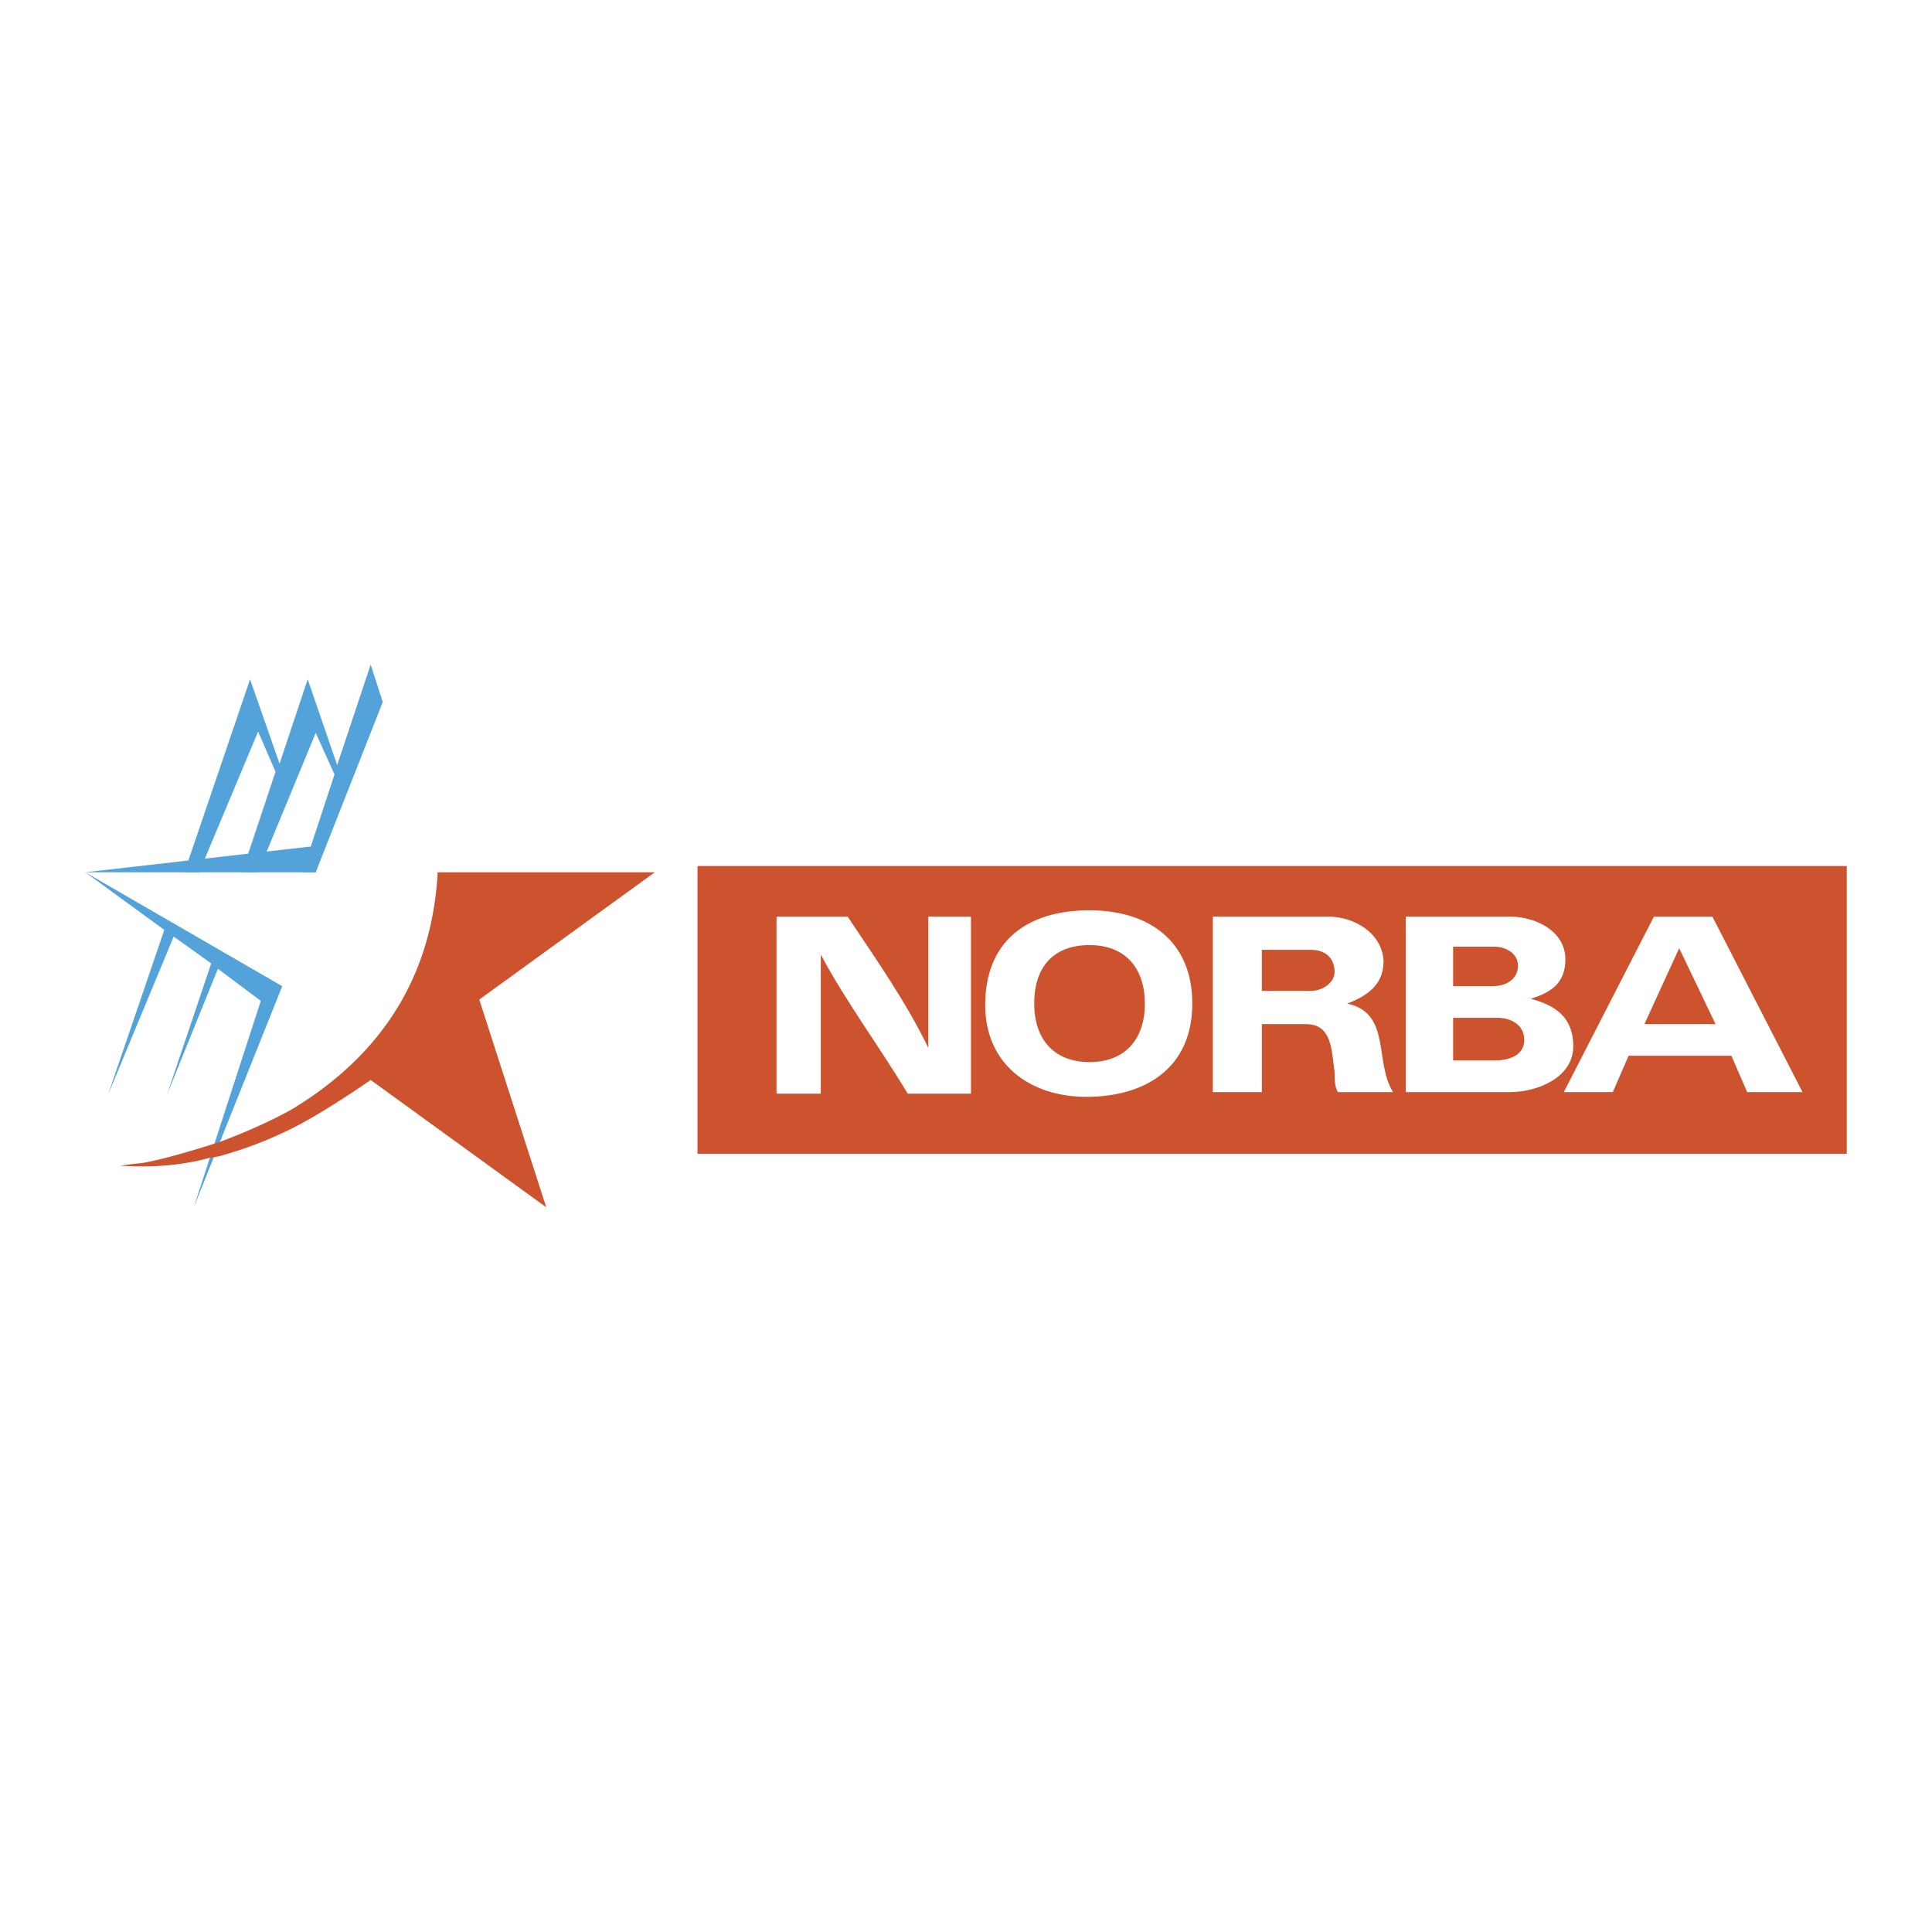 <svg xmlns="http://www.w3.org/2000/svg" width="2500" height="2500" viewBox="0 0 192.756 192.756"><g fill-rule="evenodd" clip-rule="evenodd"><path fill="#fff" d="M0 0h192.756v192.756H0V0z"/><path fill="#cd522e" d="M69.588 86.405h114.664v28.706H69.588V86.405z"/><path d="M84.571 91.452c2.839 4.259 5.836 8.517 8.044 13.091V91.452h4.258v17.665h-6.309c-2.839-4.73-6.151-9.148-8.675-13.879v13.879h-4.416V91.452h7.098zm29.652 8.675c0 3.471-1.893 5.836-5.52 5.836s-5.52-2.365-5.52-5.836c0-3.627 1.893-5.835 5.52-5.835s5.52 2.366 5.52 5.835zm-5.836 9.305c5.836 0 10.568-2.838 10.568-9.305 0-6.309-4.416-9.306-10.252-9.306-6.15 0-10.41 2.997-10.41 9.464 0 5.836 4.416 9.147 10.094 9.147zm22.398-10.567h-4.891v-4.101h4.891c1.418 0 2.365.789 2.365 2.208 0 1.104-1.261 1.893-2.365 1.893zm-9.779-7.413v17.507h4.889v-6.781h4.416c2.682 0 2.523 2.838 2.84 4.732 0 .787 0 1.418.314 2.049h5.521c-1.893-2.996-.158-7.887-4.574-8.832 2.051-.789 3.627-1.893 3.627-4.258-.158-2.839-2.996-4.417-5.52-4.417h-11.513zm28.074 14.353h-4.102v-4.258h4.416c1.264 0 2.682.631 2.682 2.207 0 1.578-1.576 2.051-2.996 2.051zm-8.832-14.353v17.507h10.41c2.68 0 6.309-1.42 6.309-4.572 0-2.84-1.736-4.102-4.26-4.732 2.051-.631 3.471-1.578 3.471-3.943 0-2.839-2.996-4.259-5.52-4.259h-10.41v-.001zm8.674 6.941h-3.943v-3.944h4.102c1.104 0 2.365.631 2.365 1.893-.001 1.42-1.262 2.051-2.524 2.051zm22.24 3.785h-7.098l3.469-7.571 3.629 7.571zm-6.152-10.726c-2.996 5.837-5.994 11.671-8.99 17.507h4.889l1.578-3.627h10.252l1.578 3.627h5.52l-8.99-17.507h-5.837z" fill="#fff"/><path fill="#53a2da" d="M8.504 87.027l7.889 5.749-5.616 16.447 6.551-15.778 3.745 2.674-4.413 13.104 5.081-12.569 4.278 3.209-6.685 20.59 8.825-22.06L8.504 87.027zM25.752 72.988l1.738 4.011-3.343 10.028h1.605l5.749-13.906 1.873 4.145-3.21 9.761h1.337l6.686-16.981-1.204-3.744-3.342 10.029-2.942-8.558-2.808 8.424-2.941-8.424-6.552 19.254h1.471l5.883-14.039z"/><path d="M65.33 87.027H43.669c-.669 12.301-7.488 19.387-14.574 23.666-2.407 1.336-4.948 2.406-7.086 3.209-5.749 1.871-7.889 2.139-7.889 2.139-1.337.133-2.139.268-2.139.268.669 0 4.68.4 8.959-.803 0 0 1.069-.133 1.337-.268a38.728 38.728 0 0 0 8.156-3.342c2.14-1.203 4.413-2.674 6.552-4.145l17.516 12.701-6.685-20.725 17.514-12.7z" fill="#cd522e"/><path fill="#53a2da" d="M31.501 87.027H8.504l23.398-2.674-.267 2.139-.134.535z"/></g></svg>
